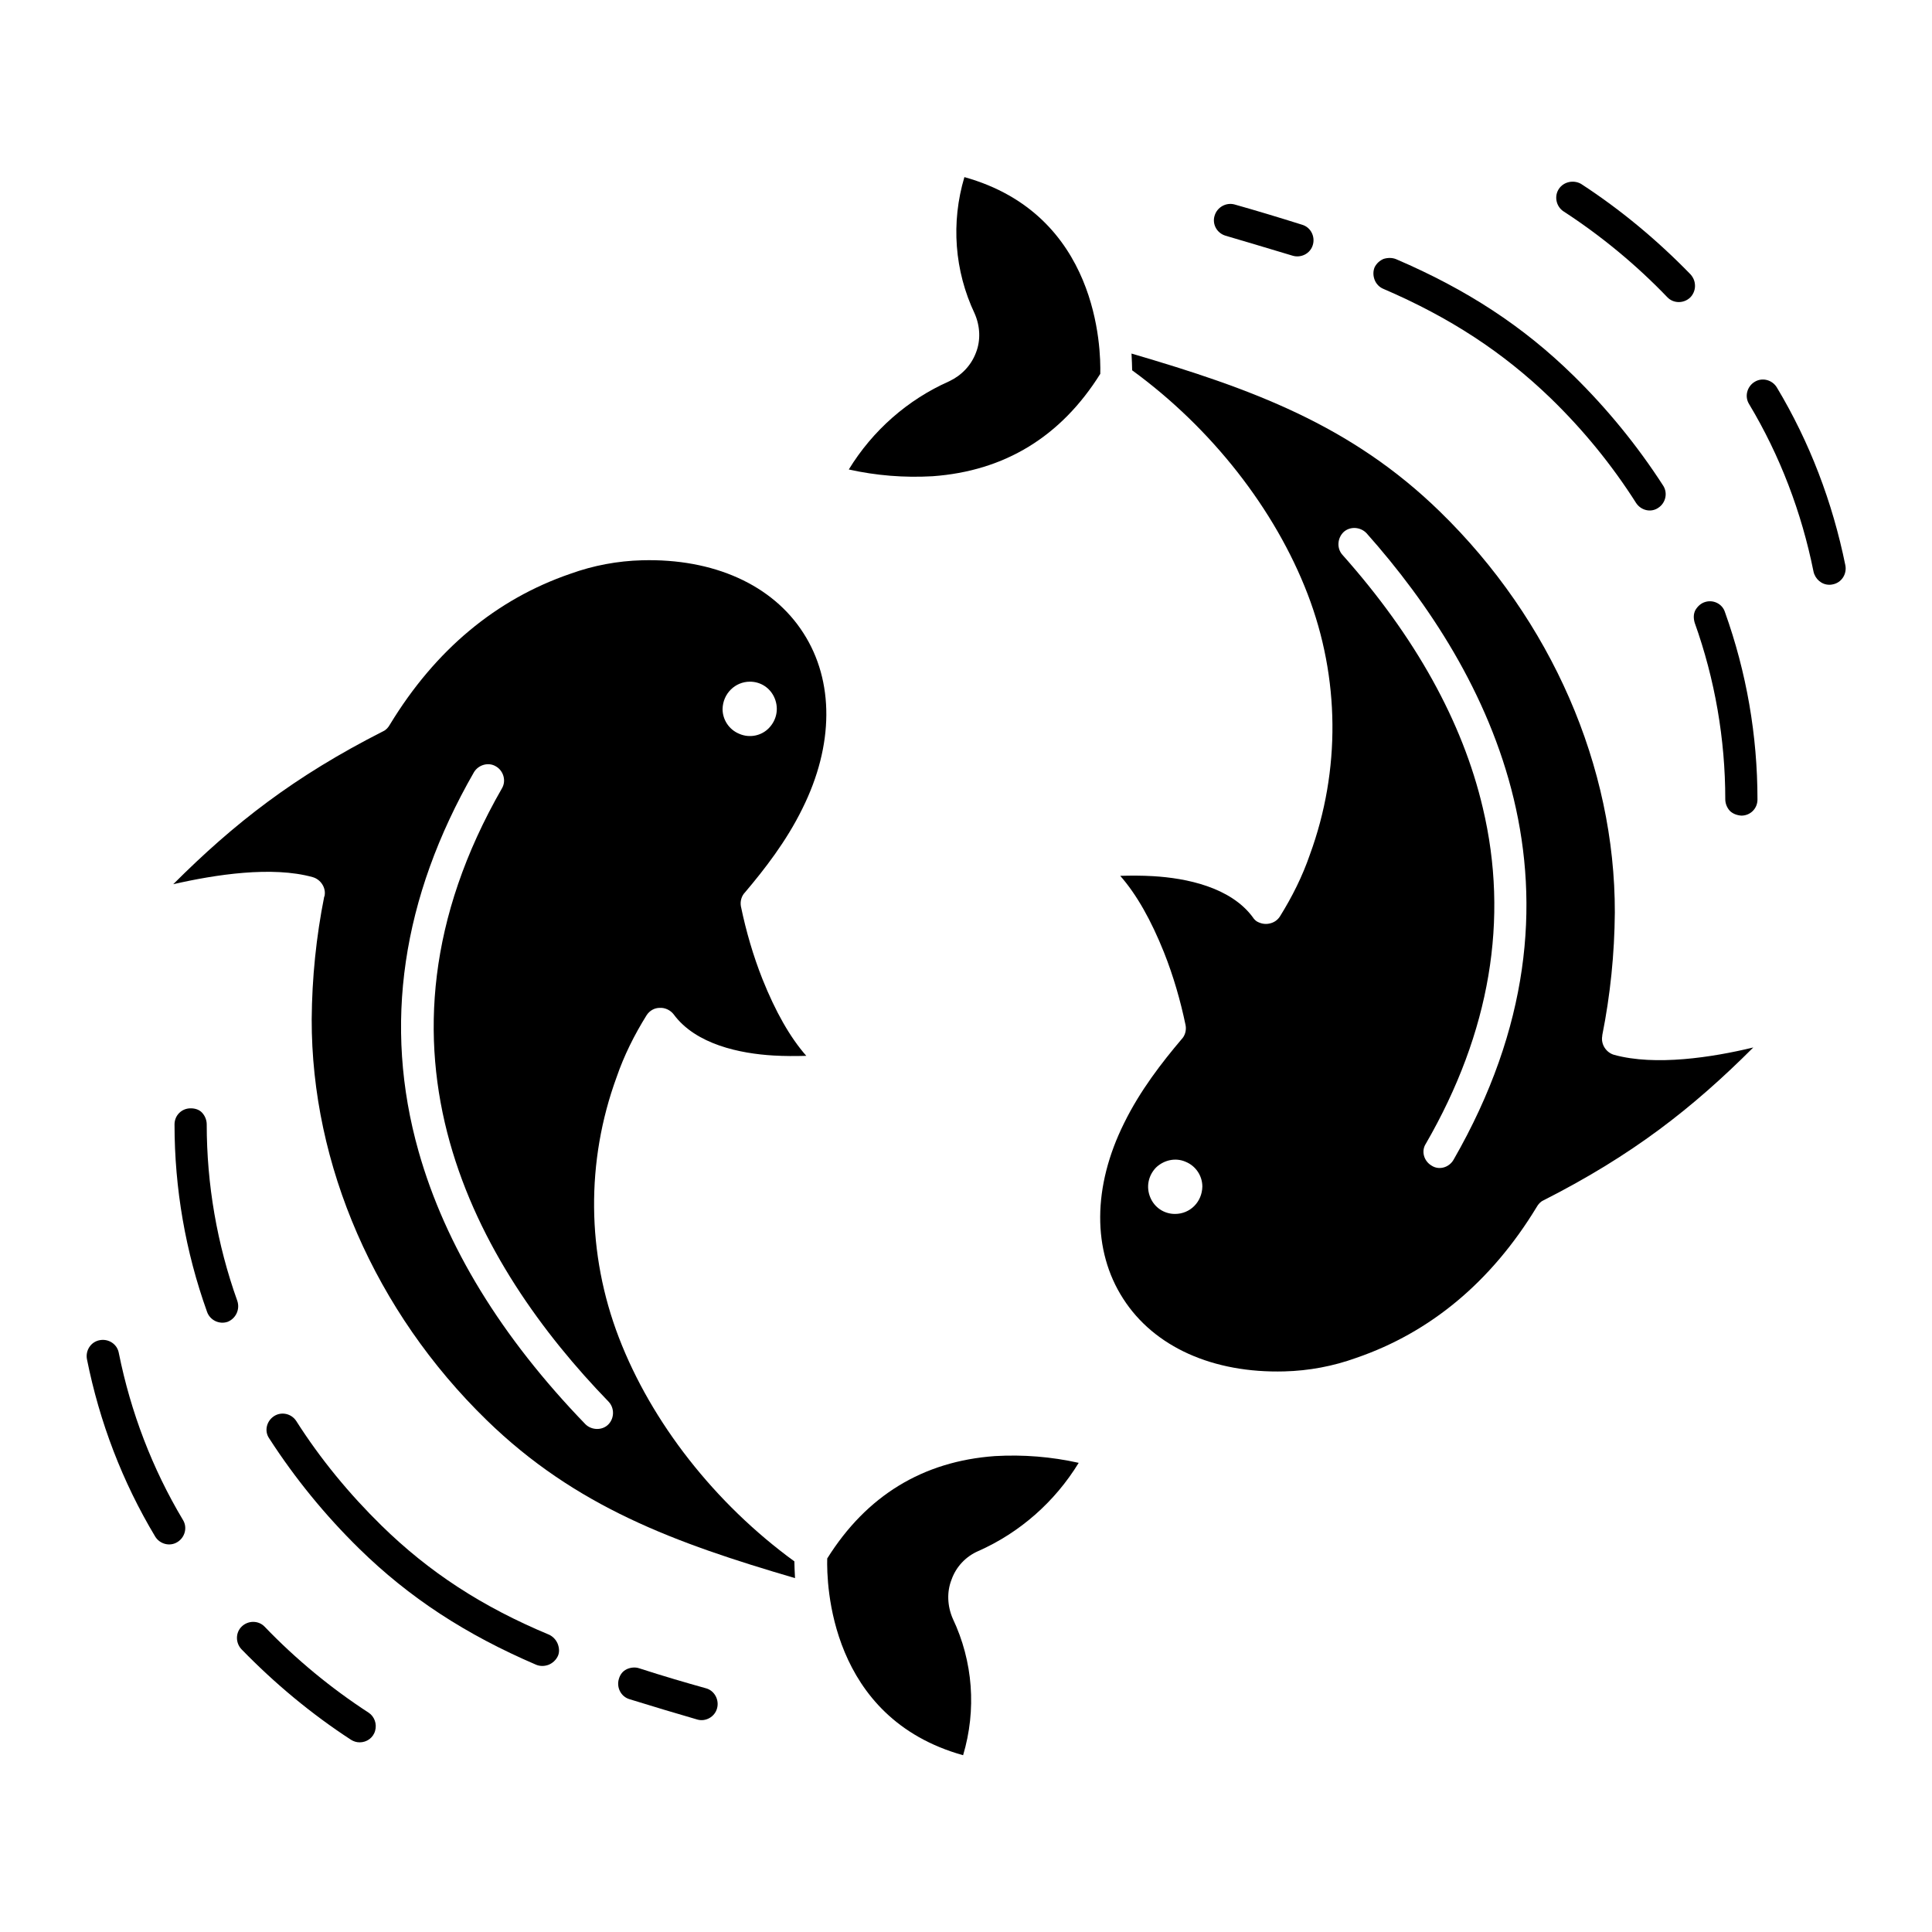 <?xml version="1.0" encoding="utf-8"?>
<!-- Generator: Adobe Illustrator 23.0.6, SVG Export Plug-In . SVG Version: 6.00 Build 0)  -->
<svg version="1.1" id="Layer_1" xmlns="http://www.w3.org/2000/svg" xmlns:xlink="http://www.w3.org/1999/xlink" x="0px" y="0px"
	 viewBox="0 0 600 600" style="enable-background:new 0 0 600 600;" xml:space="preserve">
<g>
	<path d="M303.8,481.7c12.9-5.7,23.8-15.3,31.2-27.4c-8.5-1.9-17.2-2.6-26-2.1c-22.4,1.6-39.9,12.3-52.1,31.8
		c-0.2,7.7,0.6,49.5,42.2,61.1c4.2-14.1,3.1-29.1-3.2-42.4c-1.7-3.9-1.9-8.3-0.4-12.1C296.9,486.6,299.9,483.4,303.8,481.7
		L303.8,481.7z"/>
	<path d="M97.1,272.4c2.5,0.7,4.2,3.3,3.7,5.8c0,0.1,0,0.2-0.1,0.2c-2.5,12.5-3.8,25.3-3.9,38.1c-0.1,45.3,19.7,90.8,54.3,124.5
		c27.7,27,58.6,38.2,95.8,49.1c-0.1-2.1-0.2-3.9-0.2-5.2c-24.7-18-44.4-43.2-54.5-69.5l0,0c-10-26-10.3-54.7-0.7-80.9
		c2.3-6.7,5.5-13.1,9.3-19.2c0.9-1.4,2.4-2.3,4.1-2.3c1.6-0.1,3.3,0.7,4.3,2c6.9,9.4,20.7,12.2,31,12.8l0,0
		c3.4,0.2,6.8,0.2,10.2,0.1c-5.1-5.8-9.6-13.8-13.6-23.8l0,0c-2.9-7.3-5.1-14.9-6.7-22.6c-0.3-1.6,0.2-3.3,1.3-4.4
		c6-7.1,12.8-15.8,17.8-26c9.8-19.7,9.9-39.6,0.3-54.5c-9.6-15-27.9-23.2-50.1-22.6c-7.6,0.2-15.1,1.6-22.3,4.2
		c-23,7.9-41.9,23.6-56,46.8c-0.5,0.9-1.2,1.7-2.1,2.1c-27.6,14-46.3,28.6-65.2,47.5C66.9,271.6,84.5,268.9,97.1,272.4L97.1,272.4z
		 M232.9,211.7c3.4,0,6.4,2,7.7,5.2c1.3,3.2,0.6,6.7-1.8,9.2c-2.3,2.4-6,3.2-9.2,1.8c-3.2-1.3-5.2-4.4-5.2-7.7
		C224.5,215.4,228.3,211.7,232.9,211.7L232.9,211.7z M147.2,239.8c1.4-2.3,4.5-3.2,6.8-1.8c2.3,1.3,3.3,4.4,1.9,6.8
		c-46.6,81.1-7.7,148.4,33.1,190.5c1.9,2,1.8,5.2-0.1,7.1s-5.2,1.8-7.1-0.1c-26.1-27-43.5-55.4-51.8-84.7
		C118.9,318.4,124.8,278.8,147.2,239.8L147.2,239.8z"/>
	<path d="M299.5,55c-4.2,14.1-3.1,29.1,3.2,42.4c1.7,3.9,1.9,8.3,0.4,12.1c-1.5,4-4.5,7.1-8.3,8.9c-12.9,5.7-23.8,15.3-31.2,27.4
		c8.5,1.9,17.2,2.6,26,2.1c22.4-1.6,39.9-12.3,52.1-31.8C341.9,108.3,341.1,66.6,299.5,55L299.5,55z"/>
	<path d="M501.3,327.6c-2.5-0.7-4.2-3.3-3.7-5.9c0-0.1,0-0.1,0-0.2c2.5-12.5,3.8-25.3,3.9-38.1c0.1-45.3-19.7-90.8-54.3-124.5
		c-27.7-27-58.6-38.2-95.8-49.1c0.1,2.1,0.2,3.9,0.2,5.2c24.7,18,44.4,43.2,54.5,69.5c10,26,10.3,54.7,0.7,80.9
		c-2.3,6.7-5.5,13.1-9.3,19.2c-0.7,1.1-1.8,1.9-3.2,2.2c-1.3,0.3-2.6,0.1-3.9-0.6c-0.5-0.3-1-0.8-1.3-1.3
		c-6.9-9.4-20.7-12.2-31-12.8l0,0c-3.4-0.2-6.8-0.2-10.2-0.1c5.1,5.8,9.6,13.8,13.6,23.8c2.9,7.3,5.1,14.9,6.7,22.6
		c0.3,1.6-0.2,3.3-1.3,4.4c-6,7.1-12.8,15.8-17.8,26c-9.8,19.7-9.9,39.6-0.3,54.5c9.6,15,27.9,23.2,50.1,22.6
		c7.6-0.2,15.1-1.6,22.3-4.2c23-7.9,41.9-23.6,56-46.8c0.5-0.9,1.2-1.7,2.1-2.1c27.6-14,46.3-28.6,65.2-47.5
		C531.7,328.4,514.1,331.1,501.3,327.6L501.3,327.6z M364.9,377c-3.4,0-6.4-2-7.7-5.2c-1.3-3.2-0.6-6.7,1.8-9.2
		c2.4-2.3,6-3.2,9.2-1.8c3.2,1.3,5.2,4.4,5.2,7.7C373.3,373.3,369.6,377,364.9,377L364.9,377z M451.4,360.2
		c-1.4,2.4-4.5,3.3-6.8,1.8c-2.4-1.4-3.3-4.5-1.8-6.8c20-34.6,25.9-69.8,17.7-104.3c-6.3-26.8-21-53.2-43.6-78.6l0,0
		c-1.8-2-1.6-5.2,0.4-7.1c2-1.8,5.2-1.6,7.1,0.4C462.8,208.8,498.9,277.6,451.4,360.2L451.4,360.2z"/>
	<path d="M73.7,404c-6.3-17.6-9.5-36.2-9.5-54.8c0-1.3-0.5-2.6-1.4-3.6s-2.2-1.4-3.6-1.4l0,0c-2.8,0-5,2.2-5,5
		c0,19.9,3.4,39.5,10.1,58.2c0.9,2.6,3.8,4,6.4,3.1C73.2,409.5,74.6,406.7,73.7,404L73.7,404z"/>
	<path d="M118.5,473.8c-10-9.8-19-20.7-26.5-32.5c-1.5-2.3-4.6-3-6.9-1.5c-2.3,1.5-3.1,4.6-1.5,6.9c8,12.4,17.4,23.9,27.9,34.2
		c15.6,15.3,33.1,26.7,55,36.1c1.2,0.5,2.6,0.5,3.9,0c1.2-0.5,2.2-1.4,2.8-2.6s0.5-2.6,0-3.9c-0.5-1.2-1.4-2.2-2.6-2.8
		C149.7,499,133.2,488.2,118.5,473.8L118.5,473.8z"/>
	<path d="M198.5,518.1c-1.2-0.4-2.6-0.3-3.9,0.3c-1.2,0.6-2,1.6-2.4,3c-0.8,2.6,0.6,5.5,3.3,6.3c7.4,2.3,14.8,4.5,21,6.3l0,0
		c2.6,0.8,5.5-0.8,6.2-3.5c0.7-2.6-0.8-5.5-3.5-6.2C213.1,522.6,205.9,520.5,198.5,518.1L198.5,518.1z"/>
	<path d="M36.9,420.2c-0.5-2.8-3.2-4.5-5.9-4c-2.8,0.5-4.5,3.2-4,5.9c3.9,19.5,11,38.1,21.2,55.1c1.4,2.3,4.5,3.2,6.9,1.7
		c2.3-1.4,3.2-4.5,1.7-6.9C47.3,456.1,40.6,438.6,36.9,420.2L36.9,420.2z"/>
	<path d="M111.7,541.1c2.2,0,4.2-1.4,4.8-3.6c0.6-2.1-0.2-4.4-2-5.6c-11.7-7.6-22.6-16.6-32.3-26.7c-1.9-2-5.1-2-7.1-0.1
		c-2,1.9-2,5.1-0.1,7.1c10.3,10.6,21.7,20.1,34,28.1C109.8,540.8,110.7,541.1,111.7,541.1L111.7,541.1z"/>
	<path d="M529.4,187c-1.2,0.4-2.2,1.3-2.9,2.5c-0.6,1.2-0.6,2.5-0.2,3.9c6.3,17.6,9.5,36.2,9.5,54.8c0,1.3,0.5,2.6,1.4,3.6
		c0.9,0.9,2.2,1.4,3.6,1.5l0,0c2.8,0,5-2.2,5-5c0-19.9-3.4-39.5-10.1-58.2C534.9,187.5,532,186.1,529.4,187L529.4,187z"/>
	<path d="M429.6,89.7c20.7,8.9,37.2,19.7,52,34c10.1,9.8,19,20.7,26.5,32.5c1.5,2.3,4.6,3.1,6.9,1.5c2.3-1.5,3-4.6,1.5-6.9
		c-8-12.4-17.4-23.9-27.9-34.2c-15.6-15.3-33.1-26.7-55-36.1c-1.2-0.5-2.6-0.5-3.9-0.1c-1.2,0.5-2.2,1.4-2.8,2.6
		c-0.5,1.2-0.5,2.6,0,3.9C427.4,88.2,428.4,89.2,429.6,89.7L429.6,89.7z"/>
	<path d="M383.4,63.5c-2.6-0.7-5.4,0.8-6.2,3.5c-0.8,2.6,0.7,5.4,3.4,6.2c6.2,1.8,13.4,4,20.8,6.2l0,0c2.6,0.8,5.5-0.6,6.3-3.3
		c0.8-2.6-0.6-5.5-3.3-6.3C397.1,67.5,389.8,65.3,383.4,63.5L383.4,63.5z"/>
	<path d="M551.8,120.3c-1.4-2.3-4.5-3.2-6.9-1.7c-2.3,1.4-3.2,4.5-1.7,6.9c9.6,16,16.3,33.6,20,52c0.5,2.3,2.5,4.1,4.9,4.1
		c0.3,0,0.6,0,1-0.1c2.8-0.5,4.5-3.2,4-5.9C569.1,155.9,562,137.3,551.8,120.3L551.8,120.3z"/>
	<path d="M484.1,58.7c-1.5,2.3-0.8,5.4,1.4,6.9c11.7,7.6,22.6,16.6,32.3,26.7c1.9,2,5.1,2,7.1,0.1c0.9-0.9,1.5-2.2,1.5-3.6
		s-0.5-2.6-1.4-3.6c-10.3-10.6-21.7-20.1-34-28.1C488.7,55.8,485.6,56.4,484.1,58.7L484.1,58.7z"/>
</g>
</svg>

